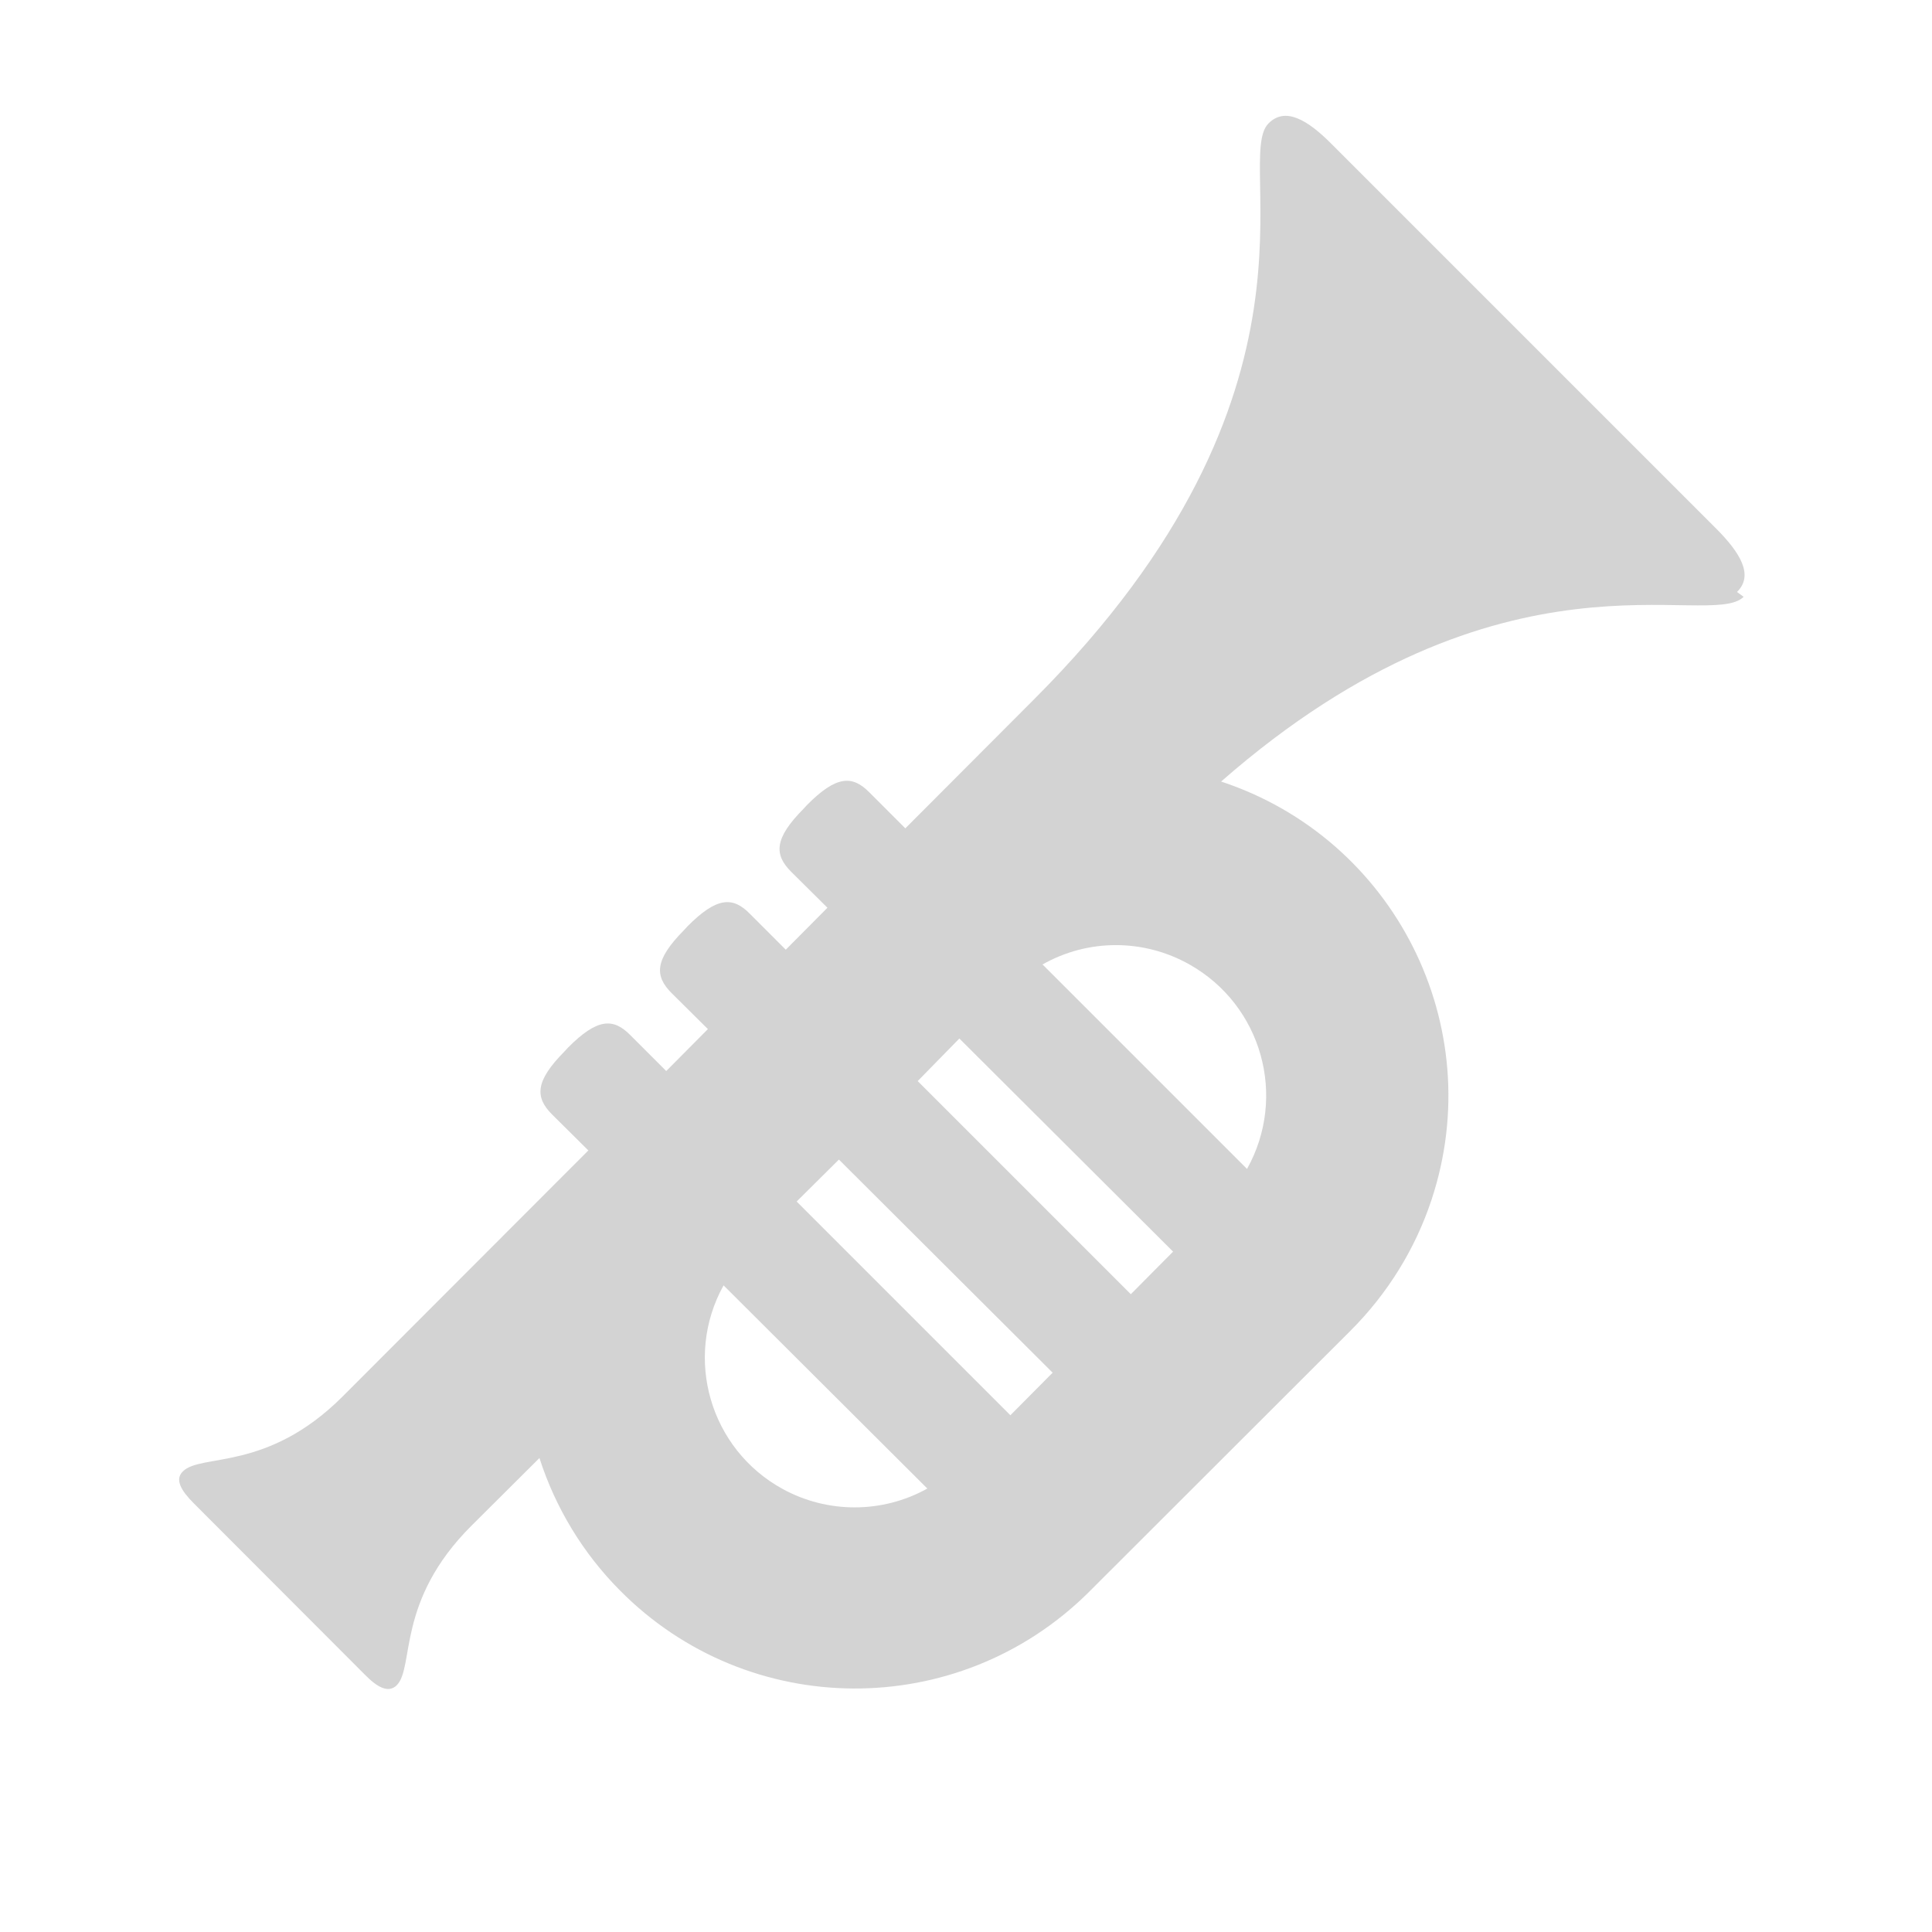 <svg xmlns="http://www.w3.org/2000/svg" viewBox="0 0 64 64">
  <path fill-rule="evenodd" d="M57.76 19.77c-1.13 1.13-7.96-2.07-17.31 6.12v-.001c5.75 1.9 8.88 8.1 6.97 13.86 -.54 1.63-1.46 3.11-2.68 4.33l-8.7 8.69v0c-4.31 4.25-11.25 4.22-15.51-.09 -1.22-1.23-2.13-2.73-2.66-4.38l-2.25 2.24c-2.51 2.5-1.88 4.69-2.48 5.29 -.28.27-.65.06-1.06-.36L6.42 49.8c-.42-.42-.64-.79-.36-1.06 .6-.6 2.79.02 5.29-2.48l8.14-8.15 -1.2-1.19c-.57-.57-.57-1.1.41-2.09l.11-.12c.98-.99 1.51-.99 2.07-.42l1.19 1.19 1.38-1.39 -1.2-1.19c-.57-.57-.57-1.1.41-2.09l.11-.12c.98-.99 1.51-.99 2.07-.42l1.19 1.19 1.38-1.39 -1.2-1.19c-.57-.57-.57-1.1.41-2.09l.11-.12c.98-.99 1.51-.99 2.07-.42l1.19 1.19 4.26-4.27c10.26-10.26 6.57-17.88 7.77-19.08 .55-.56 1.29-.13 2.11.7L56.84 17.5c.82.82 1.26 1.56.7 2.11ZM23.97 42.58h-.001c-1.33 2.4-.45 5.42 1.95 6.74 1.49.82 3.31.82 4.8-.01Zm9.5 4.302l1.4-1.41 -7.08-7.06 -1.4 1.39Zm-3.07-11.07l7.06 7.06 1.4-1.41 -7.08-7.06Zm4.15-3.849l6.76 6.76h-.001c1.34-2.4.49-5.42-1.9-6.77 -1.52-.86-3.37-.86-4.88 0Z" fill="#D3D3D3"/>
</svg>